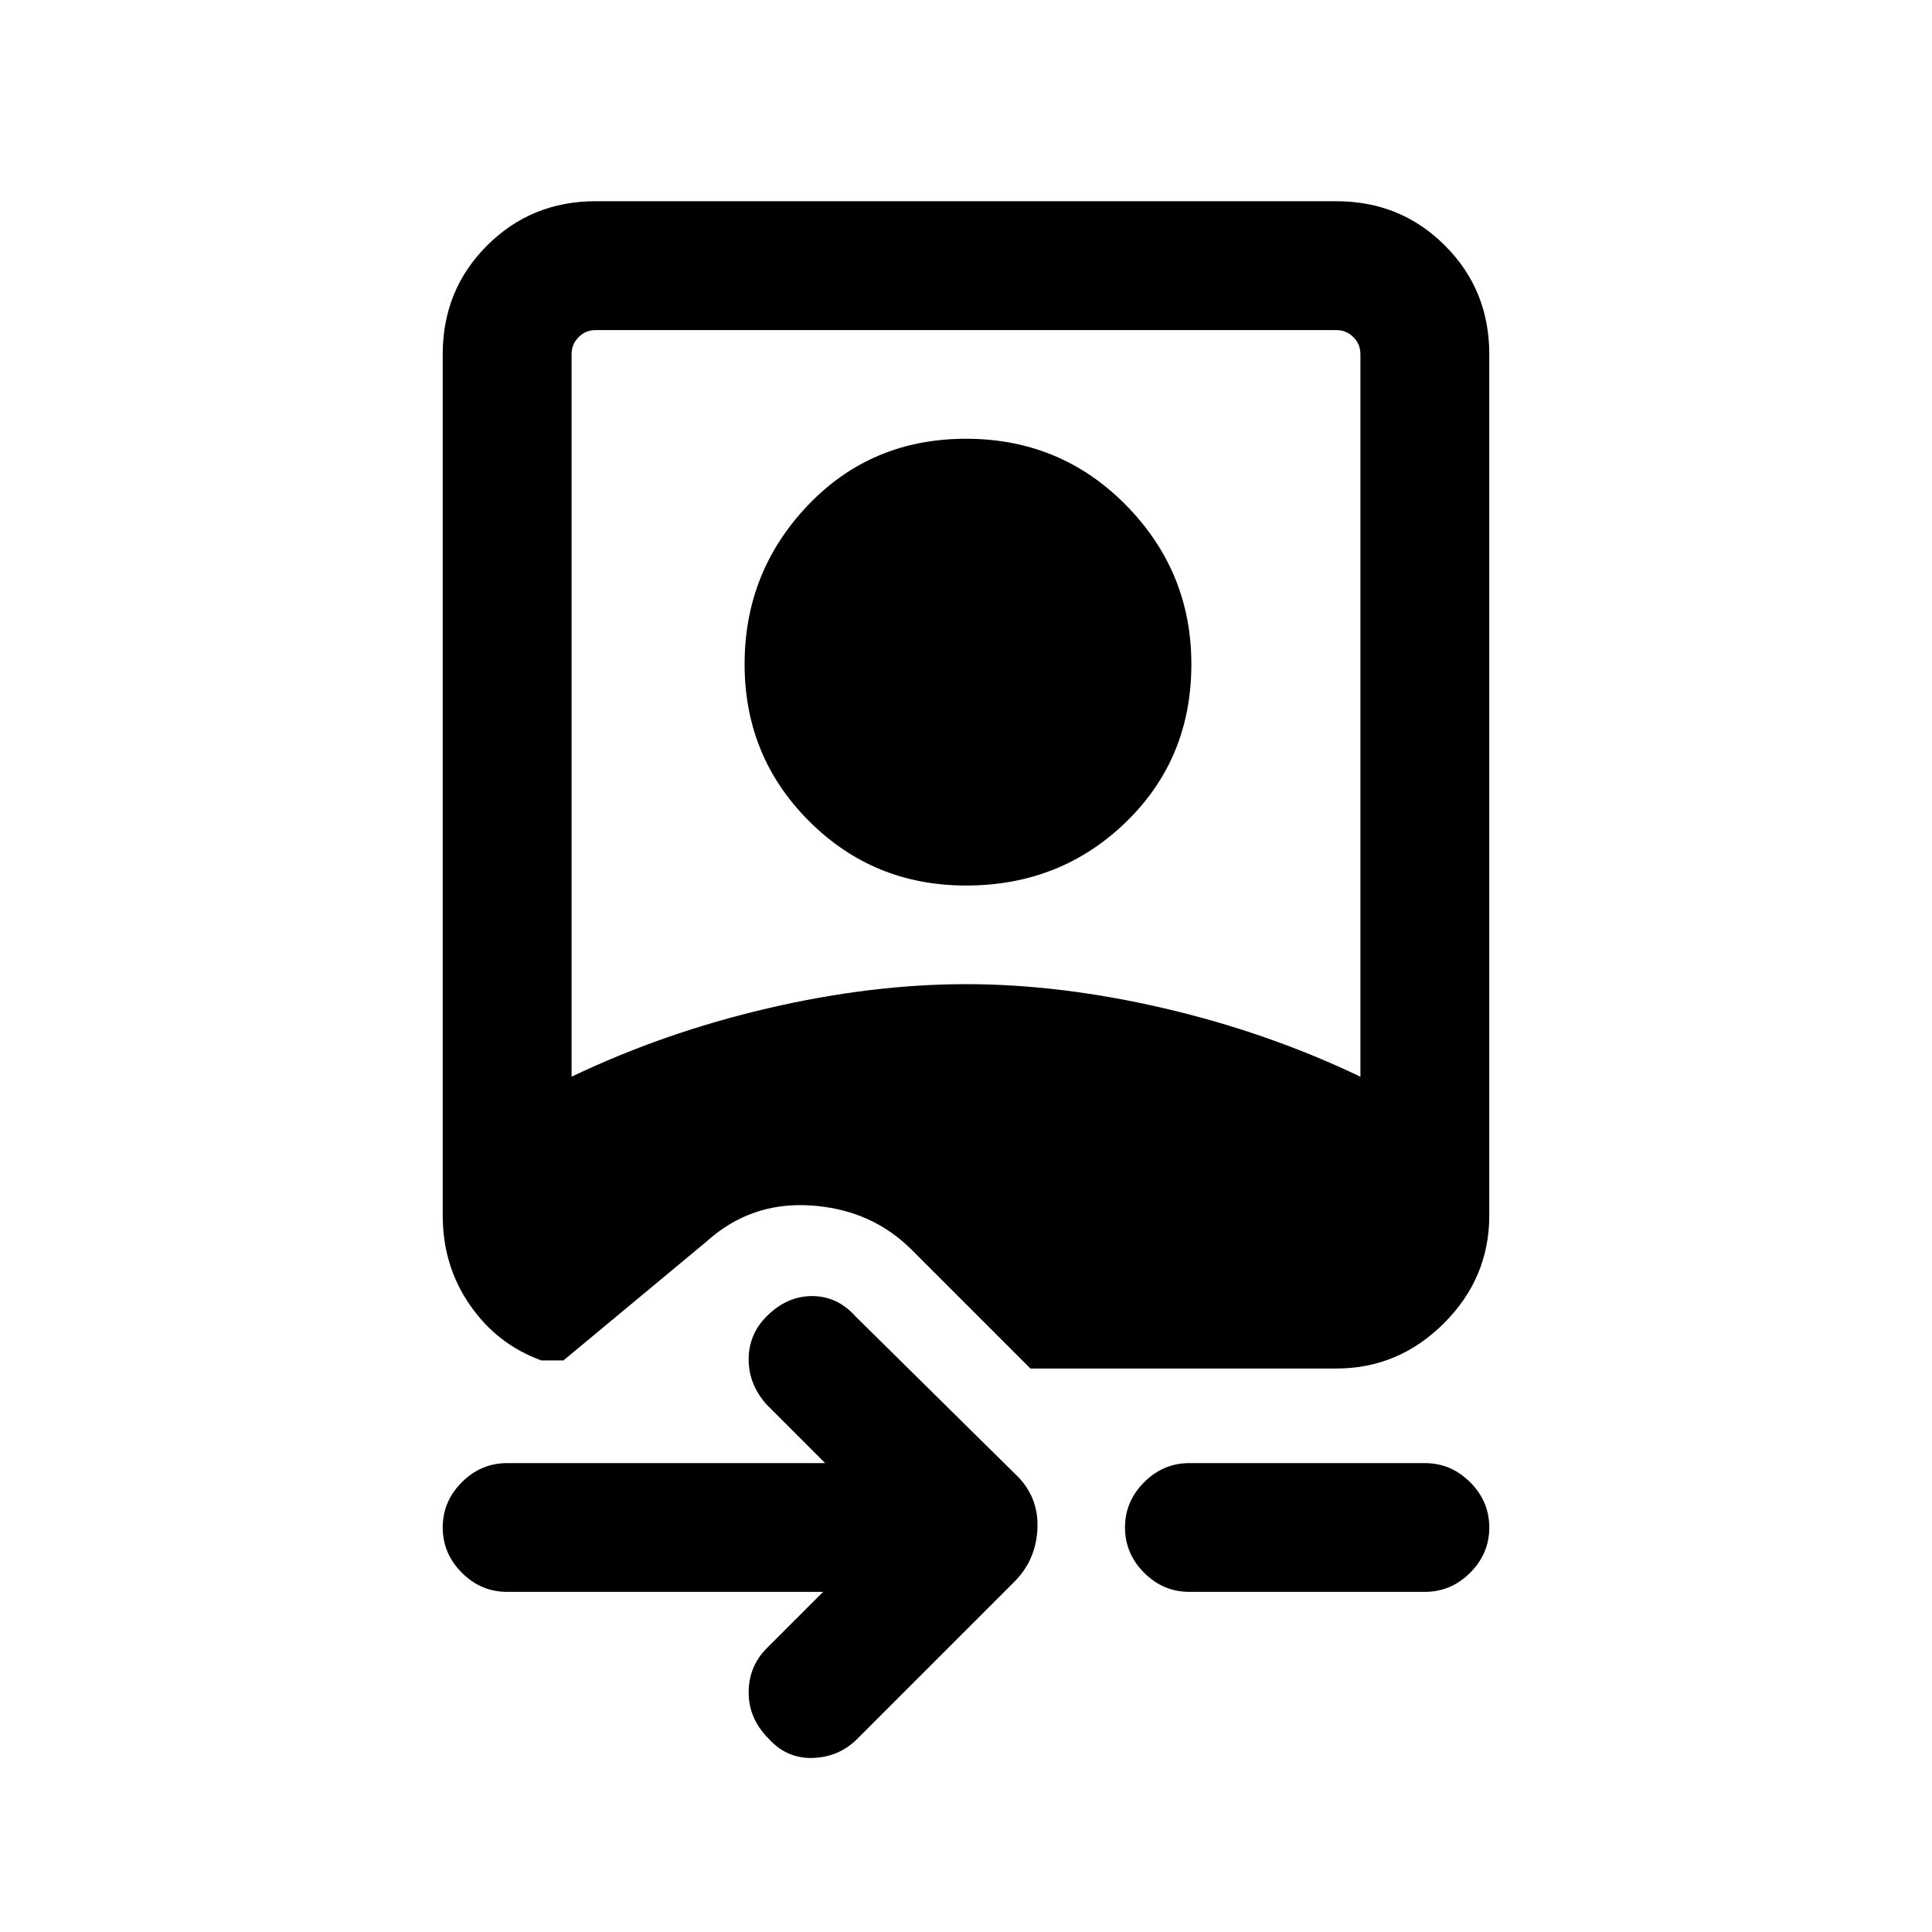 <svg xmlns="http://www.w3.org/2000/svg" height="20" width="20"><path d="M8.875 18q-.187.188-.458.198-.271.01-.459-.198-.208-.208-.208-.479t.188-.459l.583-.583H5.25q-.271 0-.469-.198-.198-.198-.198-.469 0-.27.198-.468t.469-.198h3.292l-.604-.604q-.188-.209-.188-.469 0-.261.188-.448.208-.208.468-.208.261 0 .448.208L10.5 15.25q.25.229.24.562-.011.334-.24.563Zm3.437-1.521q-.27 0-.468-.198t-.198-.469q0-.27.198-.468t.468-.198h2.438q.271 0 .469.198.198.198.198.468 0 .271-.198.469-.198.198-.469.198Zm-1.645-2.312-1.229-1.229q-.417-.417-1.042-.459-.625-.041-1.084.375l-1.479 1.229h-.229q-.458-.166-.739-.573-.282-.406-.282-.927V3.667q0-.667.459-1.125.458-.459 1.125-.459h7.666q.667 0 1.125.459.459.458.459 1.125v8.916q0 .646-.469 1.115t-1.115.469Zm-4.75-3.021q.958-.458 2.031-.708 1.073-.25 2.052-.25.979 0 2.052.25t2.031.708V3.667q0-.105-.073-.177-.072-.073-.177-.073H6.167q-.105 0-.177.073-.073.072-.073.177ZM10 9.167q-.958 0-1.625-.667t-.667-1.625q0-.958.657-1.646.656-.687 1.635-.687t1.656.687q.677.688.677 1.646 0 .979-.677 1.635-.677.657-1.656.657Z"/></svg>